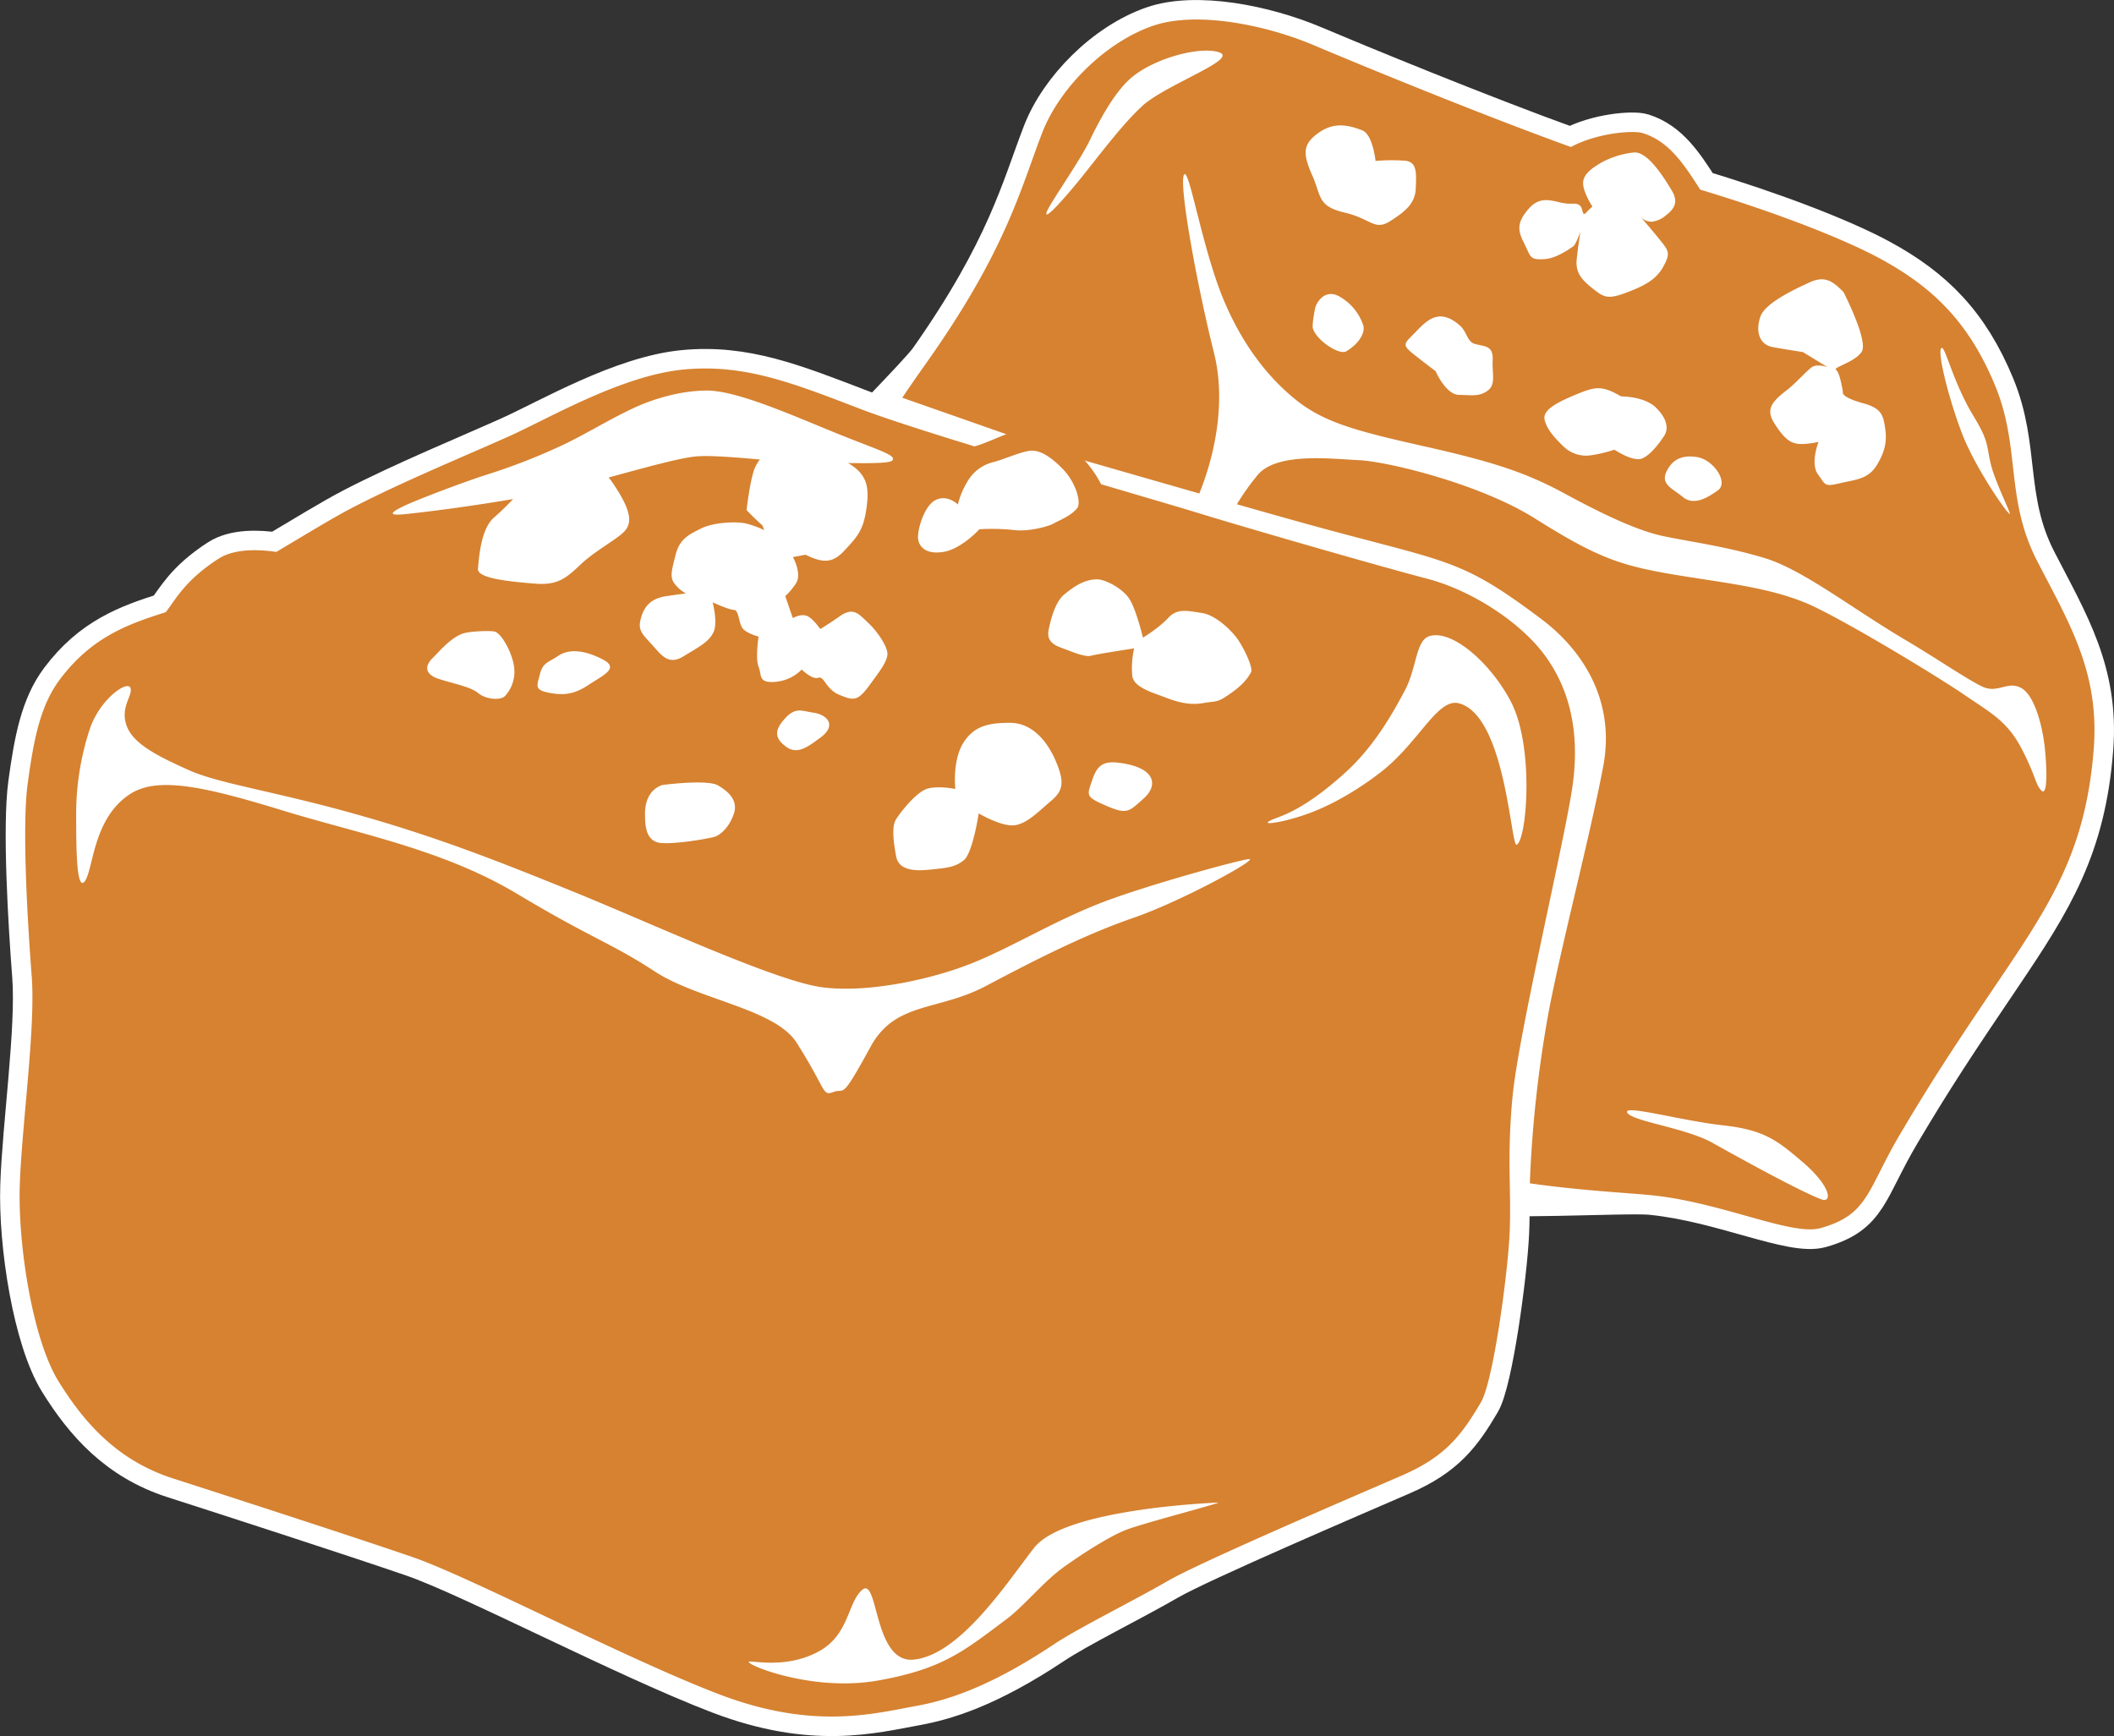 <svg id="salted_caramel" data-name="salted caramel" xmlns="http://www.w3.org/2000/svg" viewBox="0 0 812.79 667.56"><rect x="0" y="0" width="812.79" height="667.56" fill="#333333" stroke="none"/><defs><style>.cls-1{fill:#fff;stroke:#fff;stroke-miterlimit:10;stroke-width:15px;}.cls-2{fill:#d68231;}</style></defs><title>saltedCaramel</title><path class="cls-1" d="M662,622c19.89,2.82,71.23-.31,80.51.62,27.22,2.71,54,15.78,65.17,12.66,18.59-5.23,17.76-14.54,30.91-36.69s21.83-35.14,38.77-60.2c19.78-29.29,32.43-49.6,35.35-87.41,2.3-29.7-9.64-48.67-21.85-72.43s-6.23-43.44-16.07-67.24-23.36-37.51-44.06-48.75c-14.71-8-41.35-18.2-69.32-26.6-6.41-10-12-18.54-22.09-21.74-3.81-1.2-17.82,0-27.64,5.34-35.38-12.77-82.24-32.12-98.94-39.17-18.73-7.91-45.19-13.16-61.76-7.43-18.58,6.43-36,24.14-42.57,41.12-8.17,21.17-13.78,44.73-43.49,87-4,5.66-30,31.51-32.93,35.9" transform="translate(-107.71 -163.03)"/><path class="cls-1" d="M701.31,414.52c-9.19-12.23-27.54-24.48-45.14-29.06s-68.09-19.13-88-25.25c-6.7-2.07-20.61-6.12-37.1-11-5-9.68-12.63-15.79-21-20.38-7.83-4.27-19.89,3.83-27.7,5.82-18.07-5.54-34.31-10.74-43.46-14.24-26-9.94-44.75-17.59-68.47-15.29s-51.63,18.74-66.93,25.62-41.32,17.6-60.44,27.55c-7.5,3.89-19,10.94-29.12,16.94-6.89-1-16.12-1.33-22.3,2.67-13,8.41-16.42,15.74-20.24,20.52-14.53,4.59-28.56,9.59-40.8,26-7.44,10-9.94,22.95-12.24,39.78s0,54.32,1.53,74.21-3.83,57.38-4.59,80.33,4.94,59.29,14.88,75.36,22.71,30.51,44.13,37.4,69.89,22.58,92.08,30.23,81.86,39,117.82,52.73,58.9,7.55,75.73,4.49c11-2,27.49-6.73,52.74-23.56,9.65-6.44,29.73-16.27,44.32-24.68,12.28-7.1,71.7-32.57,89.76-40.4,16.83-7.29,23-15.71,30.29-28.05,4.76-8,10.3-48.91,11.06-65s-1.14-29.06,1.15-52.78S708.19,491,712,467.31,710.49,426.76,701.31,414.52Z" transform="translate(-107.71 -163.03)"/><path class="cls-2" d="M846.82,353c-6.49-7.13-10.83-5.86-19.4-2.89S807,358,813.27,367,835,382.28,835,382.28s11.24.11,15.79.53,9.24-6.8,8-15.15-9.94-12.55-11.87-14.68" transform="translate(-107.71 -163.03)"/><path class="cls-2" d="M890.87,378.54c-12.23-23.77-6.23-43.44-16.07-67.24s-23.36-37.51-44.06-48.75c-14.71-8-41.35-18.2-69.32-26.6-6.41-10-12-18.54-22.09-21.74-3.81-1.2-17.82,0-27.64,5.34-35.38-12.77-82.24-32.12-98.94-39.17-18.73-7.91-45.19-13.16-61.76-7.43-18.58,6.43-36,24.14-42.57,41.12-8.17,21.17-13.78,44.73-43.49,87-4,5.66-7.39,10.5-10.3,14.88l63,22.1s25.84,7.46,51.2,14.71c5.79-14.35,10.41-34.95,5.65-54-6.73-26.93-13.47-64.33-11.59-68.44s7,28.8,15.71,49c6.93,16.1,16.2,28.44,27.3,37.39s24,12.19,49.75,18,38.41,9.84,53.48,18,28.09,14.34,38.14,16.46,23.82,3.9,38.7,8.36,33.74,19.4,54.38,31.58c11.39,6.72,23.28,14.87,29.36,17.84s9.85-2.34,15.15.62,8.28,15.35,9.07,23.28c.84,8.41,1,18.29-1.29,16.17s-2.15-5.56-7.68-16.17-12-13.82-21.83-20.56-41.8-26.18-57.51-33.81-35.24-9.27-55.36-12.71S721.12,377,697.92,362.4c-21.42-13.47-56.86-21.93-67.69-22.44s-31.51-3.08-38.9,5.61a93.13,93.13,0,0,0-8.06,11.34c9,2.57,17.28,4.91,23.39,6.61,58.26,16.22,61.19,13.16,93.5,37.4,15,11.21,28.93,30.48,23.94,56.86S707.83,527.26,703.16,552a464.28,464.28,0,0,0-7.26,66c19.89,2.82,37.32,3.64,46.61,4.56,27.22,2.71,54,15.78,65.17,12.66,18.59-5.23,17.76-14.54,30.91-36.69s21.83-35.14,38.77-60.2c19.78-29.29,32.43-49.6,35.35-87.41C915,421.27,903.08,402.31,890.87,378.54Zm-344-174.72c-8.23,7.48-18.51,21.6-25.24,29.73-5.19,6.27-12.06,14-11.61,11.41S522.5,225.69,526.7,217s10.12-19.53,16.77-24.73c9.33-7.28,25.79-11.4,32.89-9.16C584.39,185.69,556.09,195.39,546.82,203.82Zm78.54,94.25c-2.8,1.69-11.5-4.21-12.9-8.69-.48-1.52.84-7.85.84-7.85.28-1.68,3.65-8.14,9.82-4.21A19.84,19.84,0,0,1,631.81,288C632.66,290.21,631,294.7,625.36,298.07Zm16.75-50c-6,3.8-7.2-.89-17.59-3.34s-8.77-6.26-12.34-14.31-3.65-11.67,1.69-15.77,10.36-4.35,17.55-1.5c4.09,1.6,5.11,11.77,5.11,11.77a69.56,69.56,0,0,1,11.26-.1c4.79.4,4.42,4.75,4.21,10.59S648.07,244.32,642.11,248.11Zm37.64,65.07c-3.17,2.42-6,1.82-11.13,1.72s-9-9.14-9-9.14-3.21-2.36-8.36-6.44-3.55-4.11,1.33-9.26,9.24-7.83,16.07-2.1c3.37,2.83,2.79,6.5,6.3,7.42s6.86.56,6.6,6S682.91,310.76,679.75,313.19Zm14-56.42c-2.5-4.75-3.18-8,1.79-13.57s10-2.18,14.69-1.84c2.56.19,3.84-.39,5.11,1,.93,1,.61,4.44,2.39,2.25a26.61,26.61,0,0,1,2.18-2.11s-3.67-5.63-3.58-9.12,3.68-5.87,7.4-8A33.61,33.61,0,0,1,736,221.65c5.29-.32,11.4,9.55,14.42,14.54s.5,7.54-2.34,9.76a9.88,9.88,0,0,1-5.46,2.33,5.79,5.79,0,0,1-4.08-1.82s6.14,7.15,8.5,10.22,2.76,4.24.1,9-7,7.17-14.08,9.84-8.63,1.9-12.79-1.4-6.26-5.61-6.43-9.86c-.06-1.43.87-8,1.5-12.23-.6,1.93-2,5.16-2.65,5.63-2.74,2-7.37,4.84-11.25,5C695.54,263.06,696.3,261.51,693.79,256.77Zm44.27,82.8c-3.55.48-9.68-3.6-9.68-3.6a50.77,50.77,0,0,1-9.16,2.18,12.44,12.44,0,0,1-10.72-3.74c-3-2.93-6.15-6.3-6.94-10s4.68-6.57,12.05-9.62,9.9-3.66,17.36.7c0,0,8.89-.1,13.39,4.3s4.84,8.24,3.23,10.78S741.61,339.08,738.06,339.57Zm30.17,12c-4.12,3-9.35,6-13.47,2.62s-8.61-4.86-6.36-9.72,6.26-6.62,12-5.61C766.73,340,772.35,348.56,768.23,351.55Zm61.06-9.65c-3.34,5.46-8.09,5.52-14.18,6.95s-5.42.74-8.45-3.43.23-12.46.23-12.46-5.4,1.29-8.64.62c-2.76-.59-4.91-2.39-8.35-7.77s-1-8.27,4.88-12.81c3.27-2.52,7.38-7.21,9.46-8.72s6.11-.07,6.11-.07l-9.5-5.8s-6-.88-11.55-1.9-6.59-6.58-4.75-11.75,12.77-10.32,18.85-13.11,9-.37,13.07,3.66c0,0,9.71,18.88,7,23s-11.33,6-9.82,7,2.61,8.52,2.61,8.52-1.07,1.84,7.71,4.25c7.33,2,7.78,4.79,8.52,9.54S832.62,336.43,829.29,341.9Zm51.08,18.77c-1.57-.92-13.29-18-18.21-30.69s-9.35-30.13-8.23-32.78c1.26-3,4.18,12.08,12.52,25.79,6,9.88,4.93,11.06,6.6,18.22S881.34,361.24,880.38,360.67ZM808,624.16c-8.2-3.06-31.58-15.95-41.85-21.72s-30.85-8.26-32.79-11.59,20.9,3.1,36.7,4.84,20.79,5.66,30.58,14C811.94,619.34,812.18,625.7,808,624.16Z" transform="translate(-107.71 -163.03)"/><path class="cls-2" d="M701.31,414.52c-9.19-12.23-27.54-24.48-45.14-29.06s-68.09-19.13-88-25.25c-6.7-2.07-20.61-6.12-37.1-11-5-9.68-12.63-15.79-21-20.38-7.83-4.27-19.89,3.83-27.7,5.82-18.07-5.54-34.31-10.74-43.46-14.24-26-9.94-44.75-17.59-68.47-15.29s-51.63,18.74-66.93,25.62-41.32,17.6-60.44,27.55c-7.5,3.89-19,10.94-29.12,16.94-6.89-1-16.12-1.33-22.3,2.67-13,8.41-16.42,15.74-20.24,20.52-14.53,4.59-28.56,9.59-40.8,26-7.44,10-9.94,22.95-12.24,39.78s0,54.32,1.53,74.21-3.83,57.38-4.59,80.33,4.94,59.29,14.88,75.36,22.71,30.51,44.13,37.4,69.89,22.58,92.08,30.23,81.86,39,117.82,52.73,58.9,7.55,75.73,4.49c11-2,27.49-6.73,52.74-23.56,9.65-6.44,29.73-16.27,44.32-24.68,12.28-7.1,71.7-32.57,89.76-40.4,16.83-7.29,23-15.71,30.29-28.05,4.76-8,10.3-48.91,11.06-65s-1.14-29.06,1.15-52.78S708.19,491,712,467.31,710.49,426.76,701.31,414.52ZM467.43,355.29C472,353,476,357,476,357a30.49,30.49,0,0,1,3.44-8.42,15.88,15.88,0,0,1,10-7.84c3.44-.76,10.53-4,14.34-4.4s8,2.42,12.24,6.69c5.45,5.45,7.48,13.24,5.86,15.35-2.32,3-7.06,4.74-9,5.89s-9.69,3.29-15.43,2.53a80.73,80.73,0,0,0-13.18-.28s-6.86,7.55-13.75,8.69-9.44-2-9.82-5S462.85,357.59,467.43,355.29ZM452.21,478.07c1.92-3.07,8-10.72,12.25-11.86s10.55.16,10.55.16-1.21-10.69,3-17.58,10.3-7.85,18-7.85,13.76,5.79,17.57,14.59,2.56,11.82-2,15.65-9.19,8.8-14.16,9.18S484,475.78,484,475.78s-2.3,15.3-5.74,18-6,2.91-13.68,3.67-11.58-1-12.34-5.24S450.3,481.13,452.21,478.07ZM263.44,357.38c4.51-2.12,21.74-8.75,31.3-11.81a234.4,234.4,0,0,0,30.85-12.16c9.18-4.58,16.07-8.88,24.87-13.09s19.51-7.13,29.08-7.13c11.47,0,32.53,9.4,49.46,16.29,16.3,6.63,23.63,8.52,21.77,10.59-1,1.16-9,1.06-17,1,7.26,4.2,8.11,9.1,7.21,16.39-1.14,9.18-3.34,11.61-8.7,17.35-4.48,4.81-8.18,4.77-14.88,1.49-2.57.52-4.83.91-4.83.91s3.69,6.59,1.06,10.28a26.36,26.36,0,0,1-4,4.75l2.9,8.43s3.17-1.84,5.54-.79,5,5,5,5,2.38-1.32,7.65-5,7.39-.53,10.81,2.64,7.38,9,7.38,11.86-2.64,6.33-7.12,12.4-6.06,5.54-11.33,3.42-5.8-7.37-8.17-6.58-6.32-3.17-6.32-3.17a16.17,16.17,0,0,1-10.28,4.75c-6.59.52-5-2.64-6.32-5.8s0-11.6,0-11.6-5-1.32-6.32-3.43-1.32-6.85-3.17-6.85-8.17-2.9-8.17-2.9,2.11,7.91.27,11.6-5.54,5.53-11.6,9.22-8.7-1.05-12.66-5.27-4.75-5.54-3.43-10,4.21-7.12,9.49-7.91,7.65-1.06,7.65-1.06a13.1,13.1,0,0,1-4-3.32c-2.37-2.64-1.58-5.08,0-11.41s5.16-7.91,9.91-10.28,13.61-2.75,17.21-1.87a36.6,36.6,0,0,1,7,2.54s-.3-.76-.7-1.81c-3.67-3.27-6.1-5.9-6.1-5.9s1.38-12.25,3.29-16.45a14.88,14.88,0,0,1,1.85-3c-9.3-.82-18.8-1.61-24.08-1.22-6.4.47-20.08,4.34-34.11,8.14.65.78,1.24,1.57,1.75,2.33,7.08,10.47,7.11,14.76,4.82,17.82s-11.28,7.65-17,13-8.8,8.41-18,7.65-22.18-1.92-21.8-5.74,1-14.91,6-19.51a98.07,98.07,0,0,0,7.5-7.26c-15.68,2.69-31.06,4.64-36.52,5.25C261.67,360.92,253.29,362.17,263.44,357.38ZM423,446.74c-4.31,3.11-8.6,6.73-13.09,3.37s-4.49-6.35-.38-10.84,6.35-2.89,10.85-2.24C425.64,437.76,429.75,441.87,423,446.74ZM389.86,475.9c-1.71,5.13-5.12,8.2-7.51,8.89s-14,2.74-20.16,2.39-6.49-6.5-6.49-11.28c0-4.56,1.56-9.13,6.46-11,.23-.09,17.46-2.3,21.56.09S391.57,470.78,389.86,475.9ZM334,426.36c-5.61,3.74-9.72,4.11-15.33,3s-4.49-2.62-3.37-7.1,3.06-4.41,7.1-7.1c4.49-3,10.84-1.87,17.2,1.49S339.61,422.62,334,426.36Zm-32.12,4.28c-1.92,1.91-7.65,1.15-10.33-1.14s-8.8-3.45-14.91-5.36-5.36-5.36-2.67-8,6.92-7.91,11.85-9.56c2.3-.77,9.18-1.14,11.86-.77s6.89,8,7.65,13.39A13.81,13.81,0,0,1,301.88,430.64ZM540.55,751.28c-6.1,2.45-15,8-23.69,14.15-8.24,5.92-15.2,14.92-22.21,20.17-16.34,12.24-24.45,19.14-49.37,23.56-23.29,4.12-46.56-4.49-49.37-6.73s12.34,3.37,26.65-4.49c11.66-6.4,10.94-18.51,16.55-23.56,6.38-5.74,4.33,28.19,19.83,26.75,17.95-1.68,36.27-30.11,46.37-43,11.75-15,68.35-17.26,70.69-17.39S546.64,748.83,540.55,751.28Zm2.9-235.34c-18.36,6.32-37.15,15.85-56.66,26.18-18.46,9.77-34.84,5.91-44.34,23.33-11.66,21.37-9.76,15.73-14.25,17.42s-2.47-.49-14.25-19c-8.3-13-37.88-16.45-54.52-27.35s-24-12.52-52.73-29.73-60.48-23-90.32-32.15-47.95-13.17-58.54-6.38c-14.59,9.35-14.14,29.26-17.58,33.66C137,506.07,137,487.36,137,477a104.46,104.46,0,0,1,5.33-33.94c4-11.47,14.47-18.59,15.54-15.52,1,2.89-4,7.19-1.52,14.39s12.42,12,23.89,17.17,32.13,8,63.11,16.64,54.51,17.78,85.5,30.41,77.32,34.2,95.11,36.49,42.6-3.21,58.09-9.52,32.13-16.64,50.5-23.53,52.9-16.26,55.47-16.26C591.45,493.37,561.81,509.63,543.44,515.94Zm-16.07-52.21c1.72-5.17,3.28-8.31,10.33-7.46C552,458,553.2,464.87,547.46,470s-6.32,6.31-14.34,2.87S525.66,468.89,527.37,463.73Zm61.34-42.23c-1,1.61-2.21,4.13-7.69,8s-5.08,2.91-10.89,3.88-10.81-.82-15-2.43-11.51-3.62-12.1-8.06a34.2,34.2,0,0,1,.72-10.57s-14.28,2.18-16.53,2.82-6.78-1.29-11.93-3.23-4.85-4.85-4.2-7.74,2.26-9.68,5.81-12.59,7.65-5.8,12.58-5.8c3.23,0,10,3.54,12.58,7.74s5.08,14.68,5.08,14.68,6.23-3.77,9.77-7.65,7.88-2.52,12.72-1.87,10.18,5.43,13.09,9S589.68,419.88,588.71,421.49ZM690.9,487.82c-2.33,1.37-4.18-49.38-22.15-54.35-8.37-2.32-15.34,15-30.3,26.55-8.56,6.64-19.22,13-29.54,16.45s-19.18,4.27-9.81.83c6.14-2.26,14-6.58,25.51-16.91s18.59-23.18,23.19-31.78,4.22-19.23,9.36-20.95c8.61-2.87,23.56,10.1,31.42,25.06C697.67,450.05,694.77,485.55,690.9,487.82Z" transform="translate(-107.71 -163.03)"/></svg>